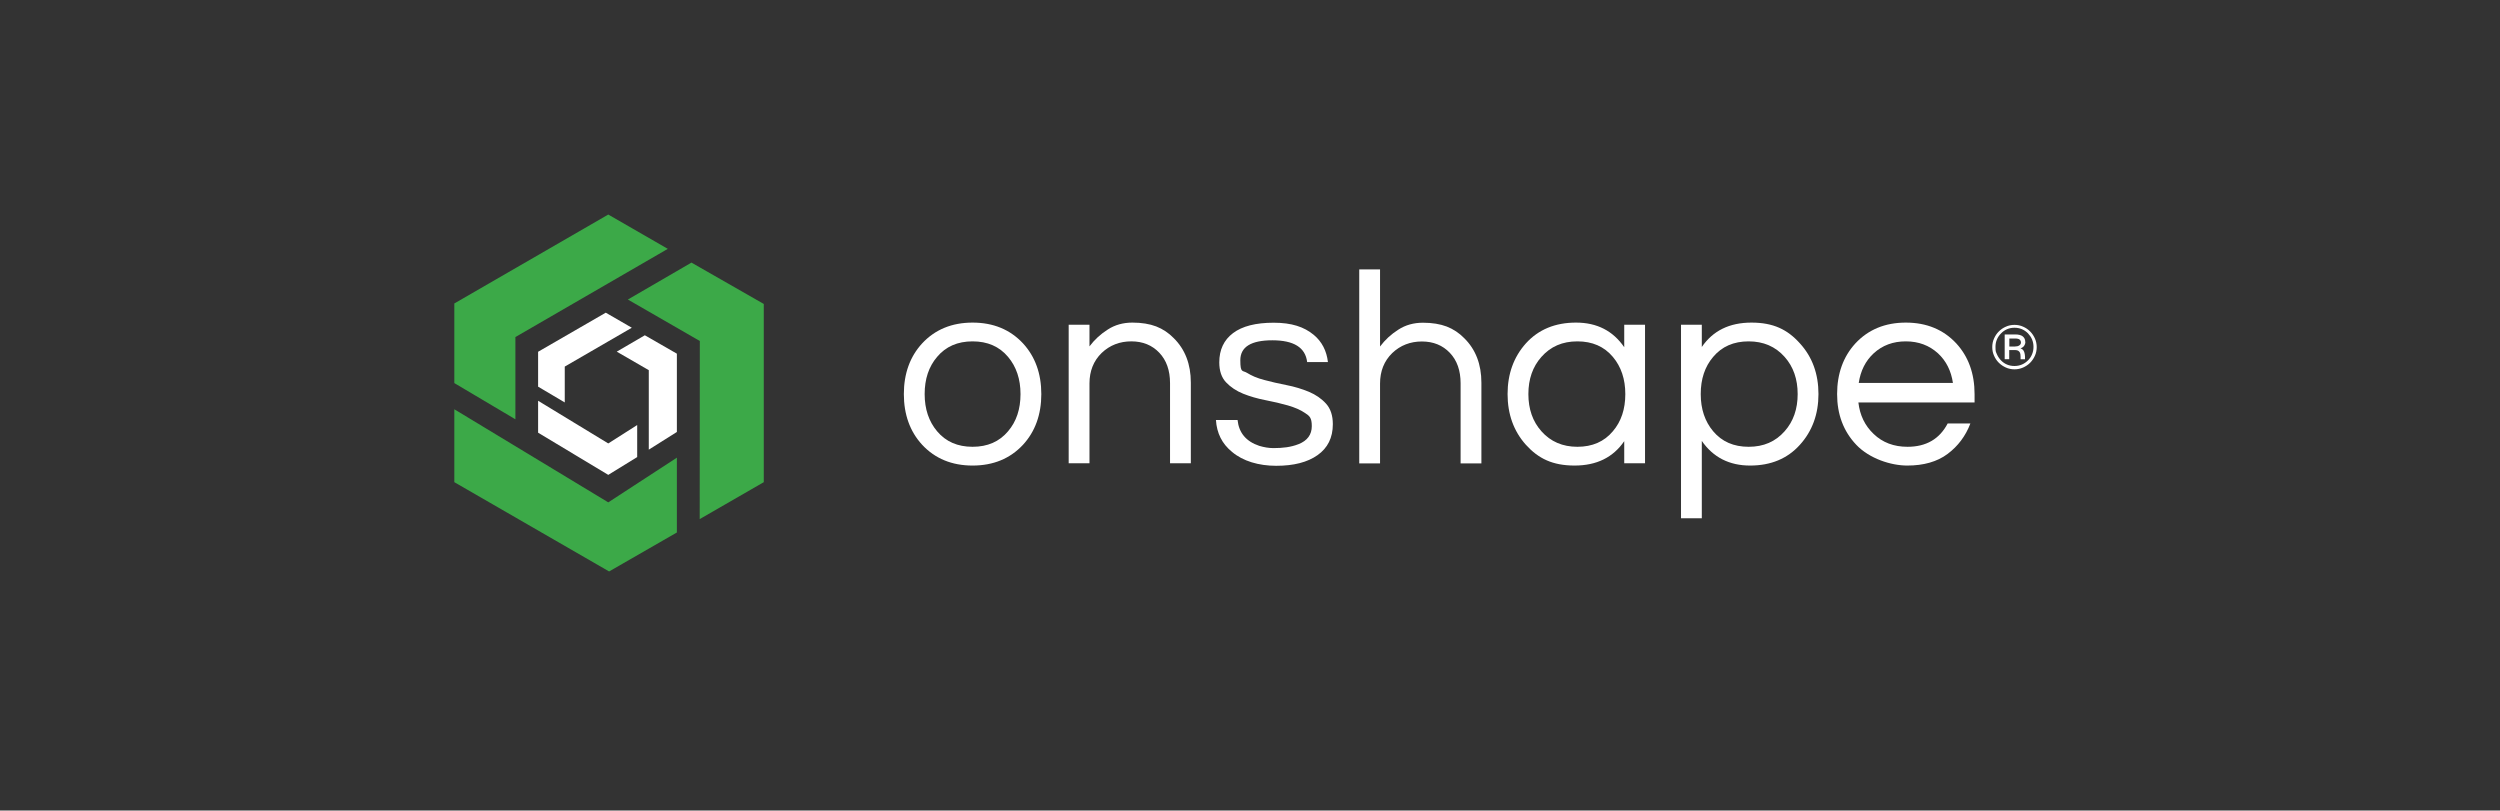 <?xml version="1.0" encoding="UTF-8"?>
<svg id="Layer_1" data-name="Layer 1" xmlns="http://www.w3.org/2000/svg" version="1.1" viewBox="0 0 2091.6 678.1">
  <rect x="0" y="0" width="2091.6" height="678.1" fill="#333333" stroke="none"/>
  <defs>
    <style>
      .cls-1 {
        fill: #3ca948;
      }

      .cls-1, .cls-2 {
        stroke-width: 0px;
      }

      .cls-2 {
        fill: #fff;
      }
    </style>
  </defs>
  <g>
    <path class="cls-2" d="M1685.4,271.8c2.6,0,5,.5,7.2,1.5,2.3,1,4.2,2.3,5.9,4,1.7,1.7,3,3.7,4,5.9,1,2.3,1.5,4.7,1.5,7.2s-.5,5-1.5,7.2c-1,2.2-2.3,4.2-4,5.9s-3.7,3-5.9,4c-2.3,1-4.7,1.5-7.2,1.5s-5-.5-7.2-1.5c-2.2-1-4.2-2.3-5.9-4s-3-3.6-4-5.9c-1-2.2-1.5-4.6-1.5-7.2s.5-5,1.5-7.2c1-2.3,2.3-4.2,4-5.9,1.7-1.7,3.6-3,5.9-4,2.2-1,4.6-1.5,7.2-1.5ZM1685.4,306.2c4.4,0,8.2-1.6,11.3-4.7,1.4-1.4,2.6-3.1,3.4-5.1.8-1.9,1.2-4,1.2-6.2s-.4-4.2-1.2-6.2c-.8-1.9-2-3.6-3.4-5.1-3.1-3.1-6.9-4.7-11.3-4.7s-8.2,1.6-11.2,4.7c-3.1,3.1-4.7,6.9-4.7,11.3s.4,4.2,1.2,6.2c.8,1.9,2,3.6,3.4,5.1,3,3.1,6.8,4.7,11.2,4.7ZM1694.5,286.1c0,1.2-.4,2.3-1.1,3.3s-1.7,1.6-3,2c2,.6,3.2,2.2,3.6,4.9.1.7.2,1.3.2,1.8v2.5h-3.7v-2.1c0-1.6-.2-2.7-.5-3.4-.7-1.4-1.9-2.2-3.7-2.2h-5.3v7.6h-3.8v-20.7h8.8c2.9,0,5.1.6,6.4,1.7s2,2.6,2,4.4ZM1685.8,289.9c1.5,0,2.7-.3,3.6-.9.9-.6,1.4-1.4,1.4-2.4s-.4-1.9-1.1-2.5-2.1-.9-4-.9h-4.6v6.7h4.7Z"/>
    <g>
      <path class="cls-2" d="M813.7,269.9c17.3,0,31.4,5.8,42.2,17.4,10.2,11.1,15.3,25.3,15.3,42.4s-5.1,31.3-15.3,42.4c-10.8,11.6-24.9,17.4-42.2,17.4s-31.4-5.8-42.2-17.4c-10.2-11.1-15.3-25.3-15.3-42.4s5.1-31.3,15.3-42.4c10.8-11.6,24.9-17.4,42.2-17.4ZM813.7,373.8c12.5,0,22.4-4.3,29.7-13,7-8.2,10.4-18.6,10.4-31.1s-3.5-22.9-10.4-31.1c-7.3-8.7-17.2-13-29.7-13s-22.4,4.3-29.7,13c-7,8.2-10.4,18.6-10.4,31.1s3.5,22.9,10.4,31.1c7.3,8.7,17.2,13,29.7,13Z"/>
      <path class="cls-2" d="M911.5,271.7v18.1c4.2-5.6,9.3-10.3,15.3-14.1,6-3.9,12.9-5.8,20.6-5.8s14.4,1.1,19.9,3.2c5.6,2.2,10.4,5.4,14.6,9.7,9.6,9.4,14.4,21.9,14.4,37.3v67.5h-17.4v-67c0-10.7-3-19.2-9-25.5-6-6.3-13.8-9.5-23.4-9.5s-18,3.2-24.8,9.7c-6.8,6.6-10.2,15.2-10.2,25.5v66.8h-17.4v-115.9h17.4Z"/>
      <path class="cls-2" d="M1093.6,302.8c-1.5-12.1-11.2-18.1-29.1-18.1s-26.8,5.6-26.8,16.7,1.9,8.2,5.7,10.6c3.8,2.4,8.5,4.4,14.3,5.9,5.7,1.5,11.9,3,18.7,4.3,6.7,1.3,12.9,3.2,18.7,5.6,5.7,2.4,10.5,5.7,14.3,9.9,3.8,4.2,5.7,9.9,5.7,17.2,0,11.3-4.3,19.9-12.8,25.9-8.5,6-20,8.9-34.6,8.9s-27.8-3.9-36.9-11.6c-8.4-6.8-12.8-15.7-13.5-26.7h18.1c1.1,10.7,7.1,17.9,18.1,21.6,4,1.2,8,1.9,11.9,1.9s7.6-.2,11-.7c3.4-.5,6.7-1.3,10-2.6,7.4-2.9,11.1-8,11.1-15.1s-1.9-8.5-5.7-11c-3.8-2.6-8.5-4.6-14.3-6.3-5.7-1.6-11.9-3.1-18.7-4.4-6.7-1.3-13-3.1-18.7-5.4-5.7-2.3-10.5-5.5-14.3-9.5-3.8-4-5.7-9.6-5.7-16.7,0-10.5,3.8-18.7,11.5-24.5,7.7-5.8,19-8.7,34-8.7s25.4,3.4,33.6,10.2c6.8,5.7,10.7,13.3,11.8,22.7h-17.6Z"/>
      <path class="cls-2" d="M1154.6,225.4v64.5c4.2-5.6,9.3-10.3,15.3-14.1,6-3.9,12.9-5.8,20.6-5.8s14.4,1.1,19.9,3.2c5.6,2.2,10.4,5.4,14.6,9.7,9.6,9.4,14.4,21.9,14.4,37.3v67.5h-17.4v-67c0-10.7-3-19.2-9-25.5-6-6.3-13.8-9.5-23.4-9.5s-18,3.2-24.8,9.7c-6.8,6.6-10.2,15.2-10.2,25.5v66.8h-17.4v-162.3h17.4Z"/>
      <path class="cls-2" d="M1358.9,369.1c-9.3,13.6-23.1,20.4-41.5,20.4s-30.3-5.8-40.8-17.4c-10.2-11.4-15.3-25.6-15.3-42.4s5.1-31,15.3-42.4c10.5-11.6,24.5-17.4,42-17.4s30.9,6.9,40.3,20.6v-18.8h17.4v115.9h-17.4v-18.6ZM1319.7,373.8c12.5,0,22.4-4.3,29.7-13,7-8.2,10.4-18.6,10.4-31.1s-3.5-22.9-10.4-31.1c-7.3-8.7-17.2-13-29.7-13s-22.4,4.3-30.1,13c-7.3,8.2-10.9,18.6-10.9,31.1s3.6,22.9,10.9,31.1c7.7,8.7,17.8,13,30.1,13Z"/>
      <path class="cls-2" d="M1423.8,290.3c9.3-13.6,23.1-20.4,41.5-20.4s30.2,5.8,40.6,17.4c10.4,11.4,15.5,25.6,15.5,42.4s-5.2,31-15.5,42.4c-10.4,11.6-24.3,17.4-41.7,17.4s-30.9-6.9-40.4-20.6v64.7h-17.4v-161.9h17.4v18.6ZM1463,285.6c-12.5,0-22.4,4.3-29.7,13-7,8.2-10.4,18.6-10.4,31.1s3.5,22.9,10.4,31.1c7.3,8.7,17.2,13,29.7,13s22.4-4.3,30.1-13c7.3-8.2,10.9-18.6,10.9-31.1s-3.6-22.9-10.9-31.1c-7.7-8.7-17.8-13-30.1-13Z"/>
      <path class="cls-2" d="M1595.9,373.8c15.6,0,26.8-6.5,33.6-19.5h19c-4,10.5-10.4,19-19.1,25.5-8.7,6.5-20,9.7-33.7,9.7s-31.7-5.8-42.7-17.4c-10.7-11.3-16-25.4-16-42.4s5.1-31.3,15.3-42.4c10.8-11.6,24.9-17.4,42.2-17.4s31.4,5.8,42.2,17.4c10.2,11.1,15.3,25.3,15.3,42.4v7h-97.2c1.2,10.7,5.5,19.5,12.8,26.4,7.4,7.1,16.8,10.7,28.3,10.7ZM1594.5,285.6c-10.7,0-19.6,3.3-26.9,10-6.8,6.3-11,14.6-12.5,24.8h78.8c-1.5-10.2-5.7-18.5-12.5-24.8-7.3-6.6-16.2-10-26.9-10Z"/>
    </g>
  </g>
  <polygon class="cls-1" points="558.7 208.2 508.9 179.5 380.1 253.9 380.1 320.5 431.2 350.8 431.2 282 558.7 208.2"/>
  <polygon class="cls-1" points="380.1 342.4 380.1 403.4 509.6 478.1 566.3 445.5 566.3 382.9 508.9 420.3 380.1 342.4"/>
  <polygon class="cls-1" points="585.5 285.3 525.3 250.6 578.5 219.7 639 254.3 639 403.4 585.4 434.3 585.5 285.3"/>
  <polygon class="cls-2" points="528.6 274.2 506.8 261.6 450.2 294.3 450.2 323.5 472.5 336.7 472.5 306.7 528.6 274.2"/>
  <polygon class="cls-2" points="450.2 335.3 450.2 362 508.9 397.3 533.1 382.4 533.1 355.6 508.9 371 450.2 335.3"/>
  <polygon class="cls-2" points="542.8 309.7 516 294.2 539.5 280.5 566.3 295.9 566.3 361.4 542.8 376.2 542.8 309.7"/>
</svg>